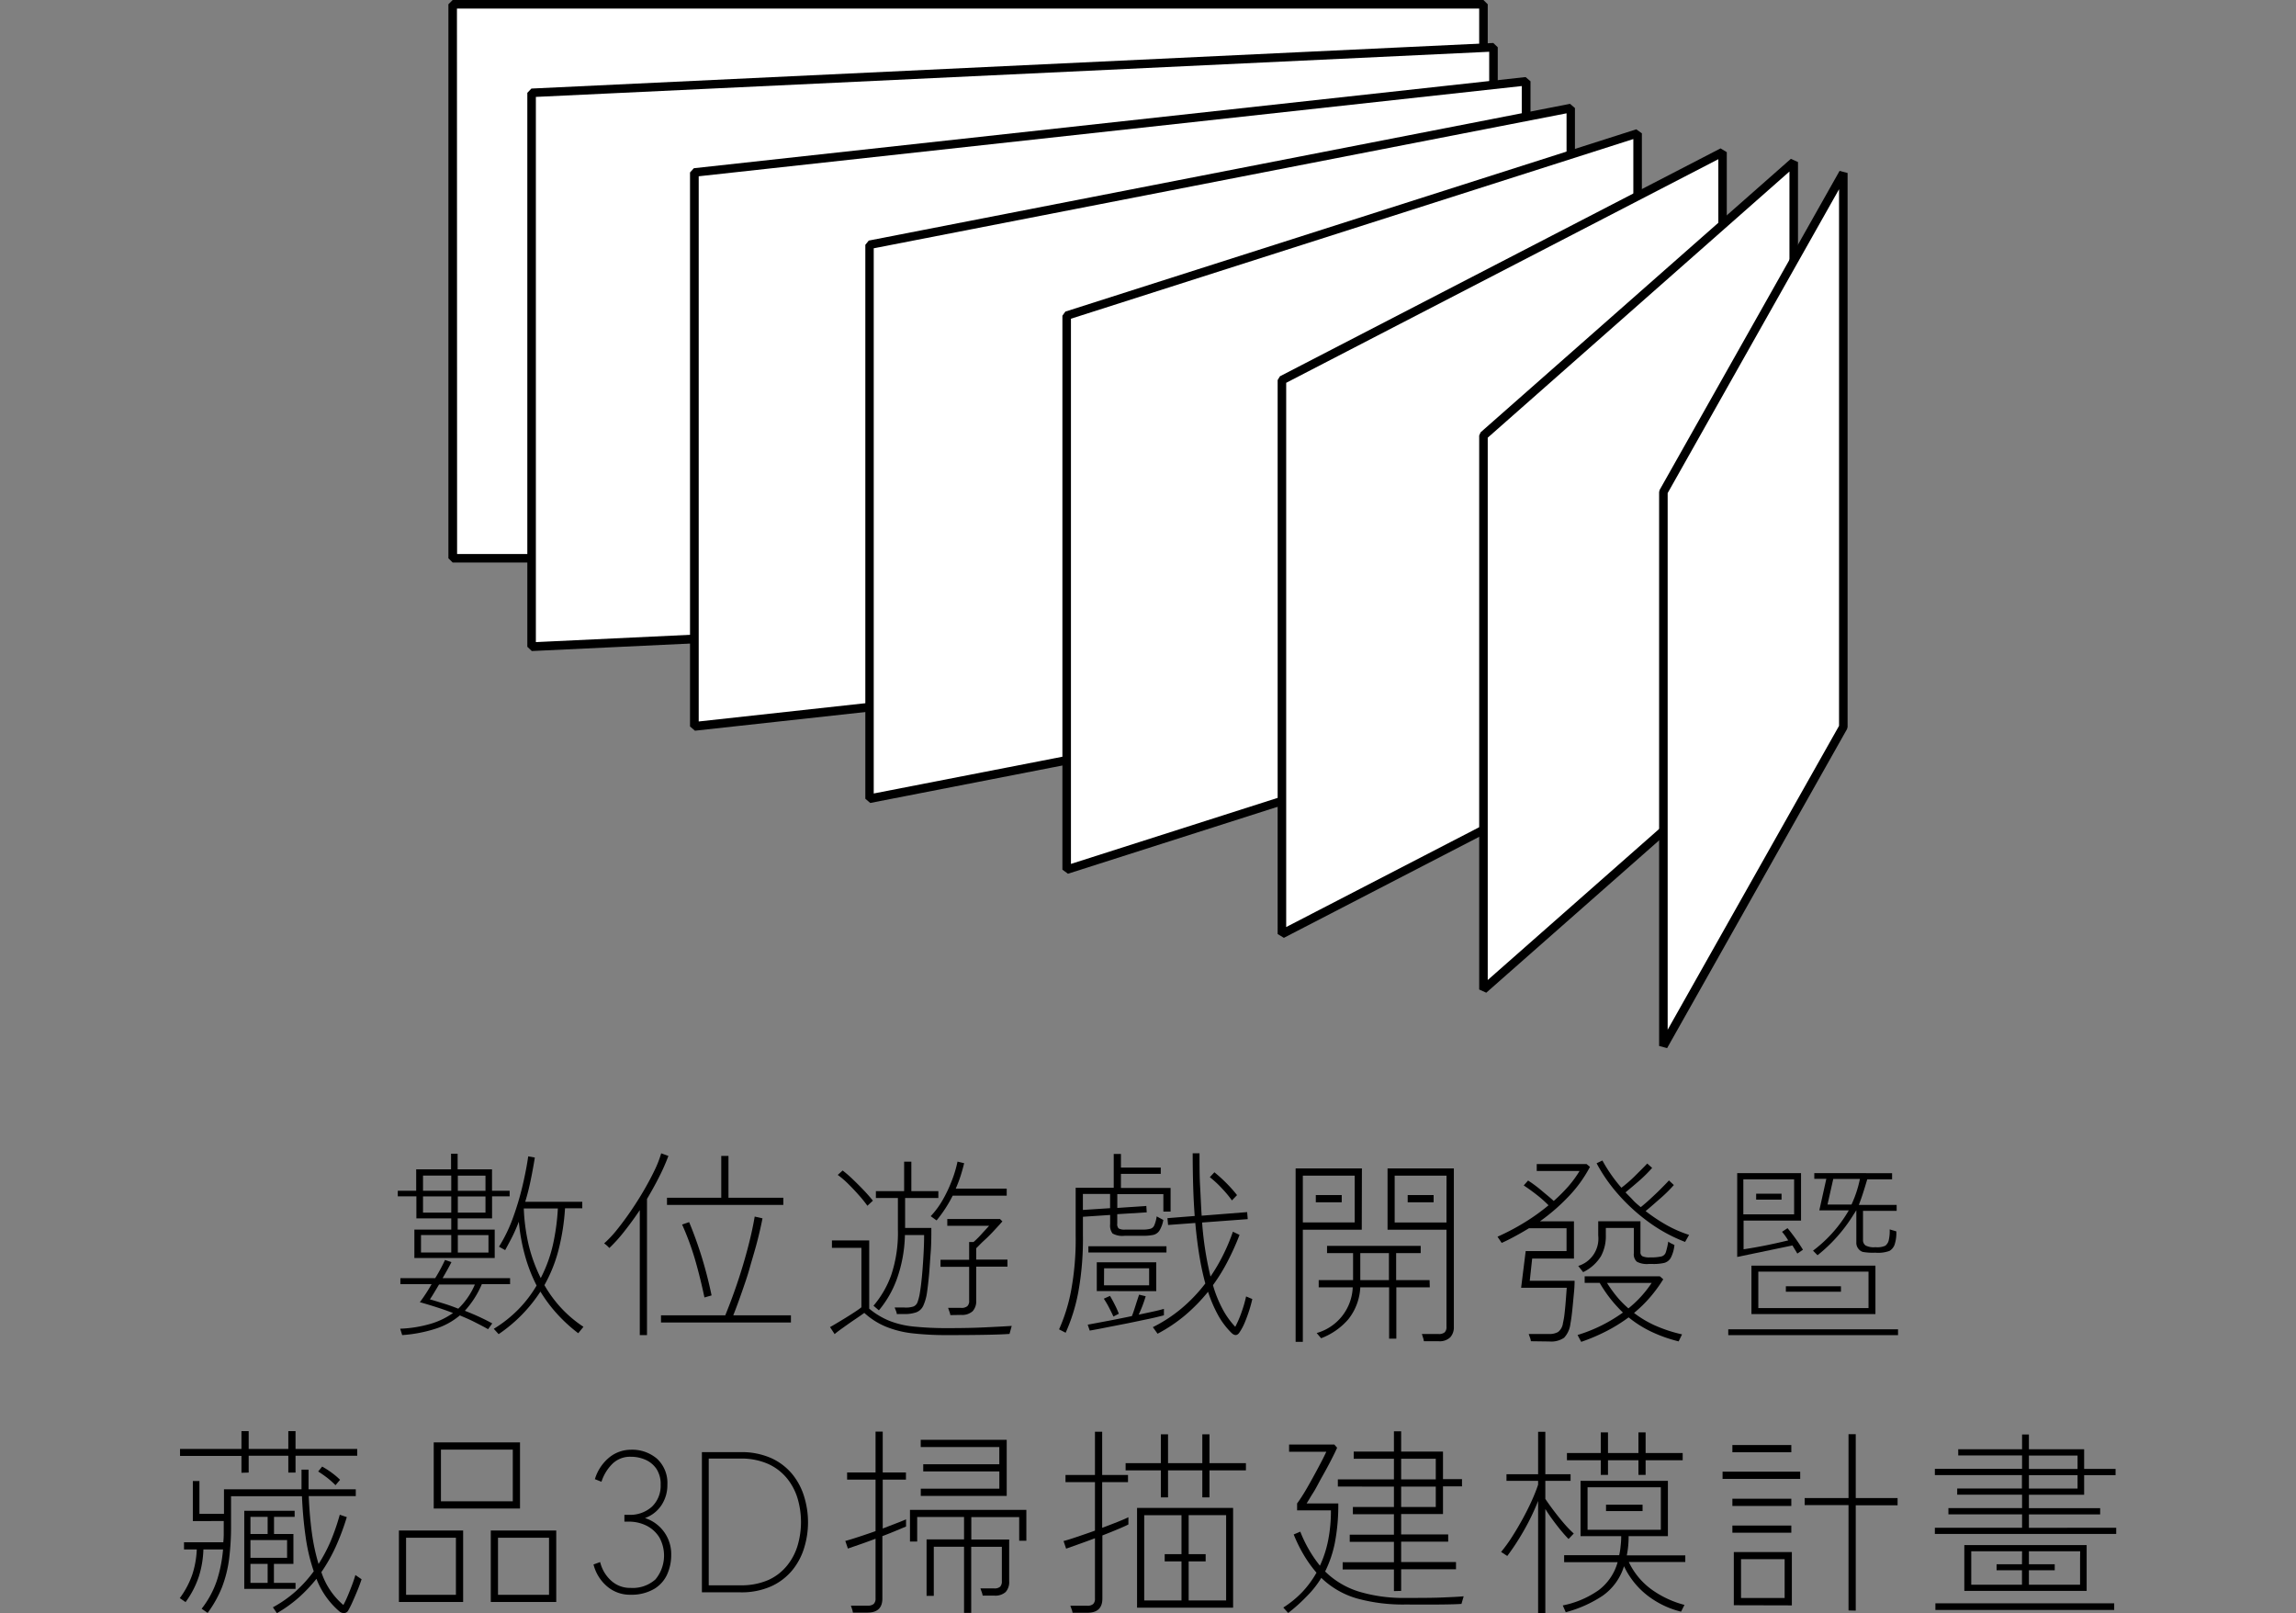 <svg id="圖層_1" data-name="圖層 1" xmlns="http://www.w3.org/2000/svg" viewBox="0 0 467.54 328.43"><rect x="0" y="0" width="467.54" height="328.43" fill="#808080" stroke="none"/><defs><style>.cls-1{fill:#fff;}</style></defs><rect class="cls-1" x="92.18" y="0.87" width="209.89" height="112.79"/><path d="M302.08,114.53H92.18l-.87-.87V.87L92.18,0h209.9l.87.87V113.66Zm-209-1.74H301.21V1.74H93.05Z"/><polygon class="cls-1" points="304.12 9.62 108.25 18.9 108.25 131.69 304.12 122.41 304.12 9.62"/><path d="M108.29,132.55l-.91-.87V18.9l.83-.87L304.08,8.75l.91.87V122.41l-.83.86Zm.83-112.82v111l194.13-9.19v-111Z"/><polygon class="cls-1" points="310.75 16.55 141.41 35.11 141.41 147.9 310.75 129.34 310.75 16.55"/><path d="M141.51,148.77l-1-.87V35.11l.78-.86L310.66,15.69l1,.86V129.34l-.77.87Zm.77-112.88v111l167.6-18.37v-111Z"/><polygon class="cls-1" points="319.85 22 177.05 49.84 177.05 162.63 319.85 134.79 319.85 22"/><path d="M177.21,163.48l-1-.86V49.84l.7-.86,142.8-27.84,1,.86V134.79l-.71.85Zm.71-112.93v111L319,134.07v-111Z"/><polygon class="cls-1" points="333.47 27.15 217.21 64.27 217.21 177.06 333.47 139.94 333.47 27.15"/><path d="M217.47,177.89l-1.13-.83V64.27l.6-.83L333.2,26.33l1.14.82V139.94l-.61.83Zm.61-113v111L332.6,139.31v-111Z"/><polygon class="cls-1" points="350.76 30.98 261.04 77.38 261.04 190.17 350.76 143.77 350.76 30.98"/><path d="M261.44,190.94l-1.27-.77V77.38l.47-.77,89.72-46.4,1.27.77V143.77l-.47.77Zm.47-113V188.74l88-45.5V32.41Z"/><polygon class="cls-1" points="365.26 32.99 302.08 88.67 302.08 201.46 365.26 145.78 365.26 32.99"/><path d="M302.65,202.11l-1.44-.65V88.67l.29-.65,63.18-55.68,1.45.65V145.78l-.3.66Zm.3-113V199.53l61.44-54.14V34.92Z"/><polygon class="cls-1" points="338.72 212.96 375.36 148 375.36 35.22 338.72 100.17 338.72 212.96"/><path d="M339.48,213.39l-1.63-.43V100.17l.11-.43L374.6,34.79l1.63.43V148l-.11.43Zm.11-113V209.65l34.9-61.87V38.53Z"/><path d="M49.17,299.85v-3.43H36.66V295H49.17v-3.63h1.47V295h8.07v-3.63h1.47V295H72.74v1.38H60.18v3.43H58.71v-3.43H50.64v3.43Zm7.22,28.58-.82-1.19A24.52,24.52,0,0,0,60.2,324a26.55,26.55,0,0,0,3.69-4.09,37.65,37.65,0,0,1-1.65-7q-.56-3.86-.75-8.29H47.05v5.91a53.53,53.53,0,0,1-.4,6.89,25.1,25.1,0,0,1-1.45,5.75,23.26,23.26,0,0,1-2.92,5.21l-1.22-.85a19.3,19.3,0,0,0,3.12-5.79,28.3,28.3,0,0,0,1.24-6.28h-4a20.36,20.36,0,0,1-.9,5.42,18.74,18.74,0,0,1-2.73,5.3l-1.18-.81a17.69,17.69,0,0,0,2.55-4.81,18.86,18.86,0,0,0,.91-5.1H37.47V314h8a16.32,16.32,0,0,0,.09-1.71v-2.61H39.27v-8.15h1.34v6.68h5v-5H61.4c0-.65,0-1.32,0-2v-2h1.43v2c0,.68,0,1.35,0,2h9.62v1.39H62.87c.11,2.71.33,5.24.65,7.56a40.94,40.94,0,0,0,1.35,6.26,31,31,0,0,0,2.49-4.71,44.88,44.88,0,0,0,1.83-5.32l1.43.49a49.74,49.74,0,0,1-2.24,6,33.63,33.63,0,0,1-2.94,5.2,14.82,14.82,0,0,0,4.48,6.69,18,18,0,0,0,.88-1.84c.31-.73.61-1.49.9-2.26s.51-1.45.67-2l1.26.86c-.19.59-.44,1.29-.77,2.1s-.66,1.58-1,2.34a20.56,20.56,0,0,1-.92,1.87,1.05,1.05,0,0,1-.81.58,1.49,1.49,0,0,1-1-.33,16.51,16.51,0,0,1-4.69-6.65,30.91,30.91,0,0,1-3.57,3.78A27.13,27.13,0,0,1,56.39,328.43Zm-6.65-4.94v-15.9H60v1.23h-4.2v3.5h3.95v6.08H55.78v3.87h4.4v1.22ZM51,312.32h3.5v-3.5H51Zm0,4.85h7.46v-3.62H51Zm0,5.1h3.5V318.4H51Zm17.32-19.89A17.83,17.83,0,0,0,66.79,301a22.35,22.35,0,0,0-2-1.41l.81-1a16.89,16.89,0,0,1,2,1.29,14.33,14.33,0,0,1,1.65,1.4Z"/><path d="M81.23,326.16V311.61H94.31v14.55Zm1.46-1.46H92.84V313.08H82.69Zm5.63-17.57V293.67h17.57v13.46Zm1.47-1.47h14.63V295.14H89.79Zm10.15,20.5V311.61h13.33v14.55Zm1.47-1.46H111.8V313.08H101.41Z"/><path d="M128.44,324.68a7.14,7.14,0,0,1-4.89-1.76,8.6,8.6,0,0,1-2.69-4.4l1.35-.49a7.44,7.44,0,0,0,2.2,3.75,5.68,5.68,0,0,0,4,1.51,6.93,6.93,0,0,0,5.06-1.73,7.61,7.61,0,0,0,.79-8.56,6.51,6.51,0,0,0-2.59-2.37,8,8,0,0,0-3.71-.83h-.81v-1.39H128a6.62,6.62,0,0,0,4.77-1.67,5.87,5.87,0,0,0,1.76-4.45,5.61,5.61,0,0,0-.86-3.24,5.25,5.25,0,0,0-2.24-1.85,7.29,7.29,0,0,0-3-.61,5.11,5.11,0,0,0-3.77,1.48,9,9,0,0,0-2.18,3.61l-1.34-.53a9.07,9.07,0,0,1,3-4.48,7,7,0,0,1,4.26-1.51A7.78,7.78,0,0,1,133.8,297a6.71,6.71,0,0,1,2.1,5.26,7.4,7.4,0,0,1-1.2,4.18,6.75,6.75,0,0,1-3.36,2.63,7.69,7.69,0,0,1,5.34,7.5,9.58,9.58,0,0,1-.84,4,6.64,6.64,0,0,1-2.65,2.94A9.1,9.1,0,0,1,128.44,324.68Z"/><path d="M142.93,324.19V295.65h7.79a14.82,14.82,0,0,1,6.38,1.24,12,12,0,0,1,4.28,3.3,13.37,13.37,0,0,1,2.4,4.61,17.74,17.74,0,0,1,.76,5.12,17.56,17.56,0,0,1-.76,5.13,13.28,13.28,0,0,1-2.4,4.59,12,12,0,0,1-4.28,3.3,14.81,14.81,0,0,1-6.38,1.25Zm1.39-1.43h6.4a13.75,13.75,0,0,0,5.79-1.1,10.36,10.36,0,0,0,3.83-3,11.84,11.84,0,0,0,2.12-4.13,17,17,0,0,0,0-9.3,12,12,0,0,0-2.12-4.14,10.59,10.59,0,0,0-3.83-3,13.43,13.43,0,0,0-5.79-1.13h-6.4Z"/><path d="M173.68,328.32a5,5,0,0,0-.18-.75c-.1-.28-.18-.51-.23-.67h3.43a1.76,1.76,0,0,0,1.22-.35,1.49,1.49,0,0,0,.37-1.12V313.28c-1.23.46-2.37.88-3.43,1.24l-2.2.76-.53-1.55c.62-.16,1.5-.43,2.63-.8s2.3-.76,3.53-1.2V301.25H172.5v-1.46h5.79v-8.32h1.46v8.32h4.73v1.46h-4.73v9.95l2.75-1.06c.86-.32,1.53-.6,2-.81v1.46l-2,.84c-.88.37-1.81.74-2.82,1.12v12.68c0,1.93-1,2.89-3.05,2.89Zm22.63.05V314.91h-6.16v10h-1.47v-11.5h7.63v-4.56h-9.54v5H185.3v-6.44H209v6.28h-1.46v-4.81h-9.75v4.56h7.71v8.48a3,3,0,0,1-.72,2.21,3.18,3.18,0,0,1-2.34.73H200.1a3.83,3.83,0,0,0-.21-.78q-.16-.43-.24-.69h2.77a1.74,1.74,0,0,0,1.24-.34,1.56,1.56,0,0,0,.35-1.13v-7h-6.24v13.46Zm-8.81-23.81v-1.47h16v-3.51H188v-1.46h15.49v-3.51h-16v-1.47H205v11.42Z"/><path d="M262.32,328.39l-1-1.1a20.9,20.9,0,0,0,3.81-3.1,20.2,20.2,0,0,0,2.95-4,25.57,25.57,0,0,1-2.5-3.46,30,30,0,0,1-2.14-4.32l1.34-.57a26.62,26.62,0,0,0,4,6.93,22.61,22.61,0,0,0,1.67-5.14,30.83,30.83,0,0,0,.57-6.12h-6.89v-1.42c.38-.49.84-1.19,1.39-2.08s1.1-1.88,1.69-2.94,1.13-2.08,1.65-3.06.92-1.79,1.22-2.44h-7.58v-1.47h9.21l.57.65c-.32.74-.77,1.64-1.32,2.71s-1.16,2.18-1.8,3.31S268,303,267.4,303.93s-1,1.67-1.33,2.16h6.45a40.47,40.47,0,0,1-.68,7.91,23.49,23.49,0,0,1-2,5.95,16.94,16.94,0,0,0,6.87,4.09,31.36,31.36,0,0,0,9.56,1.29c2.9,0,5.32,0,7.23-.08s3.43-.14,4.55-.25l-.45,1.55q-1.31.09-4,.12t-7.37,0a35.32,35.32,0,0,1-9.87-1.22,17.31,17.31,0,0,1-7.3-4.2,19.87,19.87,0,0,1-3,3.79A34.16,34.16,0,0,1,262.32,328.39Zm21.53-4.45v-4.4H273.41v-1.47h10.44v-4.16h-9v-1.46h9v-4.16h-8.36v-1.47h8.36v-4.16H272.43v-1.47h11.42V297h-8.19v-1.47h8.19v-4.12h1.47v4.12h8.52v5.62h3.87v1.47h-3.87v5.63h-8.52v4.16h9.58v1.46h-9.58v4.16h11.17v1.47H285.32v4.4Zm1.47-22.75h7.05V297h-7.05Zm0,5.63h7.05v-4.16h-7.05Z"/><path d="M350.77,301.09v-1.47h15.81v1.47Zm2-5.42V294.2h12v1.47Zm0,10.93v-1.47h12v1.47Zm0,5.46v-1.47h12v1.47Zm.29,14.76V316h11.82v10.85Zm1.47-1.47h8.88v-7.91h-8.88Zm21.89,2.53V306.43h-8.93V305h8.93V292h1.47v13h8.52v1.47h-8.52v21.45Z"/><rect x="394.11" y="326.43" width="36.41" height="1.35"/><path d="M400,314.57v9.33h24.91v-9.33Zm11.74,3.91h-5.17v1.22h5.17v2.94H401.41v-6.81h10.35Zm11.83-1.06v5.22H413.15V319.7h5.26v-1.22h-5.26v-2.65h10.44Z"/><path d="M413.15,311.06v-2.73h14.51v-1.27H413.15v-2.73H424.4v-4h6.4v-1.27h-6.4v-4H413.15v-3h-1.39v3h-13v1.26h13v2.73H394v1.27h17.73v2.73H398.55v1.26h13.21v2.73h-15v1.27h15v2.73H394v1.26h36.93v-1.26Zm0-14.72h9.91v2.73h-9.91Zm0,4h9.91v2.73h-9.91Z"/><path d="M320.47,312.22a22.34,22.34,0,0,1-1.94-2c-.75-.87-1.47-1.77-2.18-2.71s-1.26-1.72-1.67-2.34v-3.67h5.14v-1.35h-5.14v-8.64h-1.47v8.64h-6.44v1.35h6.44v.77c-.33,1-.76,2.08-1.3,3.28s-1.17,2.45-1.86,3.71-1.41,2.48-2.16,3.65a29.73,29.73,0,0,1-2.22,3.06l1.26.82a48.49,48.49,0,0,0,3.39-5.2,46.41,46.41,0,0,0,2.89-6v22.83h1.47v-21.2c.43.7.93,1.44,1.49,2.2s1.12,1.49,1.69,2.18,1.09,1.27,1.55,1.73Z"/><polygon points="325.97 300.28 327.44 300.28 327.44 297.3 333.64 297.3 333.64 300.28 335.1 300.28 335.1 297.3 342.65 297.3 342.65 295.83 335.1 295.83 335.1 291.63 333.64 291.63 333.64 295.83 327.44 295.83 327.44 291.63 325.97 291.63 325.97 295.83 319.08 295.83 319.08 297.3 325.97 297.3 325.97 300.28"/><path d="M343.18,316.67H331.27a19.26,19.26,0,0,0,.37-3.92h8V301.5H321.85v11.25h8.28q0,1.06-.12,2a13.93,13.93,0,0,1-.29,1.88H318.51v1.42H329.4a10.69,10.69,0,0,1-3.82,5.67,19.22,19.22,0,0,1-7.35,3.14l.61,1.38a25.13,25.13,0,0,0,7.52-3.36,11.48,11.48,0,0,0,4.34-6,16.41,16.41,0,0,0,4.49,5.73,18.28,18.28,0,0,0,7.13,3.52l.69-1.38a20.31,20.31,0,0,1-6.5-3,14.64,14.64,0,0,1-4.83-5.73h11.5ZM327,311.45h-3.72V302.8H338.2v8.65H327Z"/><rect x="327.04" y="306.35" width="7.44" height="1.3"/><path d="M218.41,328.35a3.53,3.53,0,0,0-.21-.76c-.11-.28-.19-.51-.24-.67h3.42a1.77,1.77,0,0,0,1.23-.35,1.49,1.49,0,0,0,.36-1.12V313.18c-1.3.49-2.51.93-3.62,1.32l-2.25.8-.53-1.55c.63-.16,1.53-.44,2.71-.84s2.42-.82,3.69-1.28v-9.87h-6V300.3h6v-8.81h1.47v8.81h5.26v1.46h-5.26v9.3c1.17-.44,2.24-.85,3.22-1.24s1.69-.7,2.12-.92v1.47c-.35.19-1,.49-2,.91s-2.1.87-3.3,1.33v12.84c0,1.93-1,2.9-3.06,2.9Z"/><polygon points="236.39 304.86 236.39 299.36 229.21 299.36 229.21 297.89 236.39 297.89 236.39 292.02 237.85 292.02 237.85 297.89 244.83 297.89 244.83 292.02 246.29 292.02 246.29 297.89 253.71 297.89 253.71 299.36 246.29 299.36 246.29 304.86 244.83 304.86 244.83 299.36 237.85 299.36 237.85 304.86 236.39 304.86"/><path d="M231.54,307v20.31H251.1V307Zm9.05,9.42h-3.42v1.47h3.42v7.95H233V308.49h7.59Zm9.09,0v9.42h-7.63v-7.95h3.46v-1.47h-3.46v-7.95h7.63Z"/><path d="M84.38,256.13v-5.79h7.51v-2.28h-7.1v-4.49H81v-1.14h3.75v-4.36h7.1v-3.18h1.34v3.18h7v4.36h3.59v1.14H100.2v4.49h-7v2.28h7.54v5.79ZM81.9,271.82l-.41-1.3a25.41,25.41,0,0,0,6.2-1,15.47,15.47,0,0,0,4.56-2.2c-1-.38-2.06-.76-3.18-1.12s-2.31-.73-3.58-1.08c.38-.49.77-1.05,1.18-1.67s.81-1.28,1.22-2H81.53v-1.22h7.09a34.23,34.23,0,0,0,2-3.71l1.31.44c-.22.44-.49.94-.8,1.51l-1,1.76h13.74v1.22H98.12a19.22,19.22,0,0,1-3.46,5.42q1.47.57,2.85,1.2c.93.43,1.84.88,2.73,1.37l-.85,1.18c-.93-.54-1.86-1-2.82-1.49s-1.93-.89-2.93-1.32a14.54,14.54,0,0,1-4.81,2.67A28.51,28.51,0,0,1,81.9,271.82ZM85.73,255h6.16v-3.55H85.73Zm.41-12.56h5.75v-3.1H86.14Zm0,4.44h5.75v-3.3H86.14Zm7.17,19.57a14.8,14.8,0,0,0,3.39-4.93H89.4c-.35.6-.69,1.15-1,1.67s-.61,1-.86,1.35c1,.29,2,.6,3,.91S92.42,266.09,93.31,266.44Zm-.08-24h5.63v-3.1H93.23Zm0,4.44h5.63v-3.3H93.23Zm0,8.12h6.24v-3.55H93.23Zm8.32,16.63-1-1.1a25.89,25.89,0,0,0,5.05-4,24.93,24.93,0,0,0,3.67-4.81,32.32,32.32,0,0,1-2.4-6.22,38.62,38.62,0,0,1-1.22-6.78c-.38,1-.81,2-1.27,2.93s-1,1.9-1.51,2.86l-1.26-.7a30.57,30.57,0,0,0,2.89-6,58.21,58.21,0,0,0,1.94-6.54c.5-2.16.88-4.11,1.12-5.85l1.35.24q-.37,2.32-.84,4.59c-.31,1.51-.68,3-1.12,4.42h11.62V246h-3.51a45.35,45.35,0,0,1-1.34,8.54,29.8,29.8,0,0,1-2.86,7.11,25.56,25.56,0,0,0,3.47,4.71,24.6,24.6,0,0,0,4.48,3.77l-1.06,1.31a31.43,31.43,0,0,1-4.36-4,29,29,0,0,1-3.34-4.48A30.63,30.63,0,0,1,101.55,271.62Zm8.56-11.42a28.68,28.68,0,0,0,2.49-6.82,45.12,45.12,0,0,0,1-7.36h-6.94a39.33,39.33,0,0,0,1,7.46A31.89,31.89,0,0,0,110.11,260.2Z"/><path d="M130.28,271.82V246.38q-1.51,2.25-3.1,4.26a31.11,31.11,0,0,1-3.1,3.45,5.83,5.83,0,0,0-1.06-.94,22.23,22.23,0,0,0,2.67-2.85q1.41-1.76,2.81-3.81t2.65-4.2q1.24-2.14,2.17-4.08a21.92,21.92,0,0,0,1.32-3.4l1.47.53a41.41,41.41,0,0,1-1.88,4.26c-.76,1.5-1.59,3-2.48,4.5v27.72Zm4.32-2.57v-1.46h13.09c.78-1.91,1.57-4,2.36-6.32s1.5-4.66,2.14-7.06,1.14-4.63,1.49-6.72l1.59.36c-.3,1.53-.67,3.15-1.12,4.88s-1,3.47-1.49,5.24-1.1,3.47-1.67,5.11-1.13,3.15-1.67,4.51h11.74v1.46Zm1.22-23.93v-1.46h11.05v-8.52h1.47v8.52h11.17v1.46Zm7.63,18.84q-.9-4.25-2-8a55.66,55.66,0,0,0-2.55-6.85l1.43-.49q1.38,3.3,2.57,7.11c.78,2.55,1.45,5.15,2,7.81Z"/><path d="M192.89,271.82a61.51,61.51,0,0,1-7.07-.36,20.39,20.39,0,0,1-5.46-1.37A15,15,0,0,1,176,267.3c-.44.32-1.05.75-1.84,1.28s-1.57,1.08-2.34,1.63-1.4,1-1.86,1.41l-.94-1.43c.44-.24,1.06-.61,1.88-1.1s1.65-1,2.51-1.55,1.53-1,2-1.38V254.05h-6v-1.51H177v13.9a15.73,15.73,0,0,0,4.14,2.49,18.71,18.71,0,0,0,5,1.16,66,66,0,0,0,6.83.31q4.37,0,7.42-.15c2-.09,3.92-.19,5.63-.3l-.45,1.63C203.42,271.74,199.23,271.82,192.89,271.82Zm-16.26-26.33a24,24,0,0,0-1.72-2.14c-.7-.8-1.44-1.58-2.2-2.33a17.44,17.44,0,0,0-2.12-1.81l1-.9a24.34,24.34,0,0,1,2.18,1.9c.78.75,1.52,1.49,2.23,2.24s1.28,1.42,1.75,2Zm6,22.05a3.21,3.21,0,0,0-.2-.71c-.11-.26-.19-.47-.25-.63h1.92A5,5,0,0,0,186,266a1.52,1.52,0,0,0,.86-.94,10.32,10.32,0,0,0,.47-1.95c.13-.74.26-1.76.39-3.08s.23-2.75.32-4.28.14-3,.14-4.3h-3.91a28.25,28.25,0,0,1-1.61,8.87,21,21,0,0,1-3.69,6.46l-1.1-.94a20,20,0,0,0,3.61-6.24,27.1,27.1,0,0,0,1.36-9.33V243.9h-4.48v-1.39h5.75v-6h1.47v6h5.5v1.39h-6.77V250h5.34c0,1.69,0,3.39-.14,5.1s-.21,3.27-.35,4.69-.27,2.55-.4,3.42a10.05,10.05,0,0,1-.76,2.65,2.58,2.58,0,0,1-1.39,1.31,7,7,0,0,1-2.5.36Zm8.07-19.08-1.18-.85a17.09,17.09,0,0,0,2.37-3.18,27.55,27.55,0,0,0,1.91-4,23.82,23.82,0,0,0,1.18-3.93l1.35.32c-.19.82-.43,1.67-.71,2.55s-.62,1.76-1,2.63H205v1.43H194A26.9,26.9,0,0,1,190.73,248.46Zm2.82,19.29a3.83,3.83,0,0,0-.21-.78q-.17-.45-.24-.69h2.65a1.82,1.82,0,0,0,1.26-.35,1.45,1.45,0,0,0,.37-1.12v-6.89h-5.83v-1.43h5.83v-3.62h.89c.44-.38,1-.91,1.59-1.57s1.16-1.25,1.59-1.74h-8.52v-1.38h10.73l.49.49c-.44.51-1,1.12-1.66,1.83s-1.32,1.39-2,2-1.21,1.2-1.67,1.63v2.32h6.36v1.43h-6.36v6.89a3,3,0,0,1-.74,2.2,3.24,3.24,0,0,1-2.36.74Z"/><path d="M217,271.34l-1.34-.69a35.17,35.17,0,0,0,2.44-7.83,57,57,0,0,0,.94-11.25v-9.74h7.75v-6.89h1.47v2.77h8.11V239h-8.11v2.86h10.11v4.81h-1.47v-3.55h-9.38v2.81l5.91-.4.08,1.3-6,.37v1.91a1.2,1.2,0,0,0,.29,1,2.5,2.5,0,0,0,1.34.23h3.47a6.14,6.14,0,0,0,1.65-.17,1.23,1.23,0,0,0,.81-.75,7.39,7.39,0,0,0,.47-1.77l1.35.73a6.17,6.17,0,0,1-.8,2.18,2.06,2.06,0,0,1-1.24.86,9.81,9.81,0,0,1-2.12.18H229a4,4,0,0,1-2.45-.47,2.61,2.61,0,0,1-.49-1.85v-1.92l-5.54.37v3.91a60.13,60.13,0,0,1-.94,11.4A36.42,36.42,0,0,1,217,271.34Zm3.51-25,5.54-.36v-2.9h-5.54Zm1.39,24.55-.41-1.19,4-.75c1.66-.31,3.33-.65,5-1,.19-.46.41-1.1.67-1.92s.52-1.63.8-2.44l1.34.32a25.68,25.68,0,0,1-1.43,3.75l2.84-.61c.88-.19,1.65-.38,2.3-.57v1.31c-.92.24-2,.51-3.36.79s-2.7.57-4.14.86l-4.16.81C224.05,270.52,222.89,270.73,221.92,270.9ZM221.63,255v-1.27h15.9V255Zm1.71,7.86V257h12.11v5.87Zm3.39,5.18q-.37-.81-.9-1.83a17.89,17.89,0,0,0-1.06-1.8l1.26-.57c.3.49.63,1.1,1,1.84a17.43,17.43,0,0,1,.8,1.79Zm-1.92-6.36H234v-3.46h-9.17Zm10.89,9.83-.94-1.31a29.34,29.34,0,0,0,5.93-3.89,32,32,0,0,0,4.75-5,57,57,0,0,1-1.2-5.59q-.51-3.06-.84-6.73l-5.54.41-.13-1.39,5.55-.44q-.21-2.82-.31-6c-.06-2.12-.1-4.37-.1-6.76h1.39c0,2.36,0,4.6.12,6.7s.19,4.1.32,6l9.26-.73.12,1.43-9.29.69a66.57,66.57,0,0,0,1.71,11,37.19,37.19,0,0,0,2.61-4.47,39,39,0,0,0,1.95-4.66l1.35.65a51.78,51.78,0,0,1-2.41,5.36,36.77,36.77,0,0,1-3,4.87,24.61,24.61,0,0,0,2,4.95,16.43,16.43,0,0,0,2.54,3.53,21.47,21.47,0,0,0,1.29-3,27,27,0,0,0,.92-3.18l1.26.53c-.14.63-.33,1.36-.59,2.19s-.56,1.65-.9,2.48a11.43,11.43,0,0,1-1.16,2.18c-.43.63-1,.64-1.63,0a15.68,15.68,0,0,1-2.65-3.5A27.29,27.29,0,0,1,246,263a36.13,36.13,0,0,1-4.61,4.73A31.55,31.55,0,0,1,235.7,271.55Zm15.16-27.11a21.65,21.65,0,0,0-2-2.41,20.78,20.78,0,0,0-2.5-2.32l.93-1a29.42,29.42,0,0,1,2.53,2.3,26.09,26.09,0,0,1,2.08,2.35Z"/><path d="M311.74,273.07a3.2,3.2,0,0,0-.2-.78q-.17-.45-.24-.69h4.19a3.58,3.58,0,0,0,1.78-.41,2.7,2.7,0,0,0,1-1.83,15.23,15.23,0,0,0,.34-2.08c.1-.87.18-1.77.25-2.69s.13-1.73.18-2.41h-9.29l.93-7.46H319v-4.65h-7.66c-.9.55-1.81,1.07-2.73,1.57s-1.87,1-2.82,1.41l-.85-1.26a47.27,47.27,0,0,0,5.5-2.9,41.17,41.17,0,0,0,4.89-3.5,24,24,0,0,0-2.44-2.16c-.87-.68-1.74-1.31-2.61-1.88l.89-1c.87.57,1.77,1.22,2.69,2s1.77,1.45,2.53,2.16a33.54,33.54,0,0,0,3-3,22.74,22.74,0,0,0,2.26-3.1h-8.72V237h10.15l.69.57a26.66,26.66,0,0,1-4.28,5.95,40.07,40.07,0,0,1-5.91,5.14h6.93v7.58H312l-.49,4.52h9.13q0,1.28-.18,2.94c-.1,1.11-.2,2.19-.31,3.22s-.23,1.89-.36,2.57a5,5,0,0,1-1.29,2.87,4.66,4.66,0,0,1-3,.76Zm10.24.12-.74-1.39a31.53,31.53,0,0,0,5-2,32.66,32.66,0,0,0,4.24-2.57,29.2,29.2,0,0,1-2.53-2.79,27.57,27.57,0,0,1-2.2-3.25h-3.06v-1.34H338l.69.61a29.83,29.83,0,0,1-2.69,3.67,26.52,26.52,0,0,1-3.26,3.18,21.37,21.37,0,0,0,4.36,2.59,29,29,0,0,0,5.42,1.77l-.69,1.43a29.08,29.08,0,0,1-5.63-2,23,23,0,0,1-4.56-2.89,32.62,32.62,0,0,1-4.49,2.79A38.38,38.38,0,0,1,322,273.19Zm.4-14.19-1-1.26a5.81,5.81,0,0,0,4.07-6.2v-2.89h8.6v6.24a.92.92,0,0,0,.39.87A3.44,3.44,0,0,0,336,256a9.85,9.85,0,0,0,2.3-.19,1.28,1.28,0,0,0,.92-.87,14.4,14.4,0,0,0,.49-2.16,3.39,3.39,0,0,0,.61.38c.25.12.46.23.65.31a7.23,7.23,0,0,1-.73,2.59,2.19,2.19,0,0,1-1.34,1.06,9.46,9.46,0,0,1-2.29.22h-.89a4.43,4.43,0,0,1-2.39-.45,2,2,0,0,1-.63-1.71V250H327v1.55a8.55,8.55,0,0,1-1,4.22A8.66,8.66,0,0,1,322.38,259Zm20.76-6.15a32.14,32.14,0,0,1-7.36-4,38,38,0,0,1-6.18-5.6,32.91,32.91,0,0,1-4.48-6.41l1.18-.57a31.25,31.25,0,0,0,3.87,5.55,27.58,27.58,0,0,0,2.73-2.37c1-1,1.82-1.8,2.53-2.56l1,.89a27.81,27.81,0,0,1-2.67,2.65c-.94.82-1.86,1.59-2.75,2.33.46.51,1,1,1.49,1.55s1.06,1,1.61,1.46c.57-.46,1.21-1,1.91-1.65s1.41-1.3,2.1-2,1.27-1.27,1.73-1.79l1,.94a29.57,29.57,0,0,1-2.81,2.77c-1.06.92-2,1.77-2.94,2.53a34.48,34.48,0,0,0,4.27,2.85,25.22,25.22,0,0,0,4.58,2ZM331.6,266.38a22.82,22.82,0,0,0,4.73-5.18h-9.09a27,27,0,0,0,2,2.78A19.74,19.74,0,0,0,331.6,266.38Z"/><path d="M282.55,237.89v12.47h12v19.77a1.49,1.49,0,0,1-.36,1.12,1.79,1.79,0,0,1-1.23.35h-3.42c.05.16.13.39.22.69a4.35,4.35,0,0,1,.19.78h3a3.1,3.1,0,0,0,2.37-.8,3,3,0,0,0,.73-2.14V237.89Zm12,5.42h0v1.47h0v4.11H284v-9.53h10.56Z"/><rect x="286.65" y="243.31" width="5.28" height="1.47"/><rect x="267.94" y="243.31" width="5.28" height="1.47"/><path d="M277.33,237.89h-13.5v35.3h1.47V250.36h12Zm-1.47,5.42v5.57H265.3v-9.53h10.56Z"/><path d="M291.11,260.63H284.3v-5.5h5v-1.47H270.23v1.47h5.3v5.5h-7v1.47h6.93a10.09,10.09,0,0,1-7.34,9.3l.9,1.06a13.66,13.66,0,0,0,5.59-3.92A11.34,11.34,0,0,0,277,262.1h5.87v10.44h1.47V262.1h6.81Zm-8.28,0H277v-5.5h5.83Z"/><rect x="351.93" y="270.64" width="34.57" height="1.19"/><path d="M369.19,254.63l.92.93a31.94,31.94,0,0,0,7.26-8.16l.64-1v6.56a1.9,1.9,0,0,0,.4,1.26,1.87,1.87,0,0,0,.89.66,11.31,11.31,0,0,0,2.55.16,6.72,6.72,0,0,0,2.91-.36,2.49,2.49,0,0,0,1-1.16,7.46,7.46,0,0,0,.39-2.82l-1.35-.4a8.08,8.08,0,0,1-.15,2,2,2,0,0,1-.75,1.33,4,4,0,0,1-2,.29,3.6,3.6,0,0,1-2-.34,1.3,1.3,0,0,1-.53-1.11v-5.94h6.85v-1.22h-7.7l.18-.47c.35-.9.83-2.37,1.46-4.49l.08-.25h5.05v-1.25H369.45V240h2.45l-1.43,6.43h6l-.31.52A27.38,27.38,0,0,1,369.19,254.63Zm2.95-9.39,1.17-5.21h5.43l-.09.42a23.18,23.18,0,0,1-1.53,4.58l-.09.21Z"/><path d="M356.65,257.68v9.86H381.9v-9.86Zm23.84,4.2v4.44H358.05V258.9h22.44Z"/><rect x="363.66" y="261.88" width="11.22" height="1.11"/><rect x="357.61" y="243.03" width="5.17" height="1.21"/><path d="M364,250.05l-1.12.74a12,12,0,0,1,1,1.34l.26.41-.47.11c-2.91.7-5.68,1.25-8.23,1.64l-.39.06v-5.84h11.7v-9.66h-13v17.06L365,253.57l1,1.65,1.14-.78A37.73,37.73,0,0,0,364,250.05Zm-9-5.37v-4.57h10.34v7.12H355Z"/></svg>